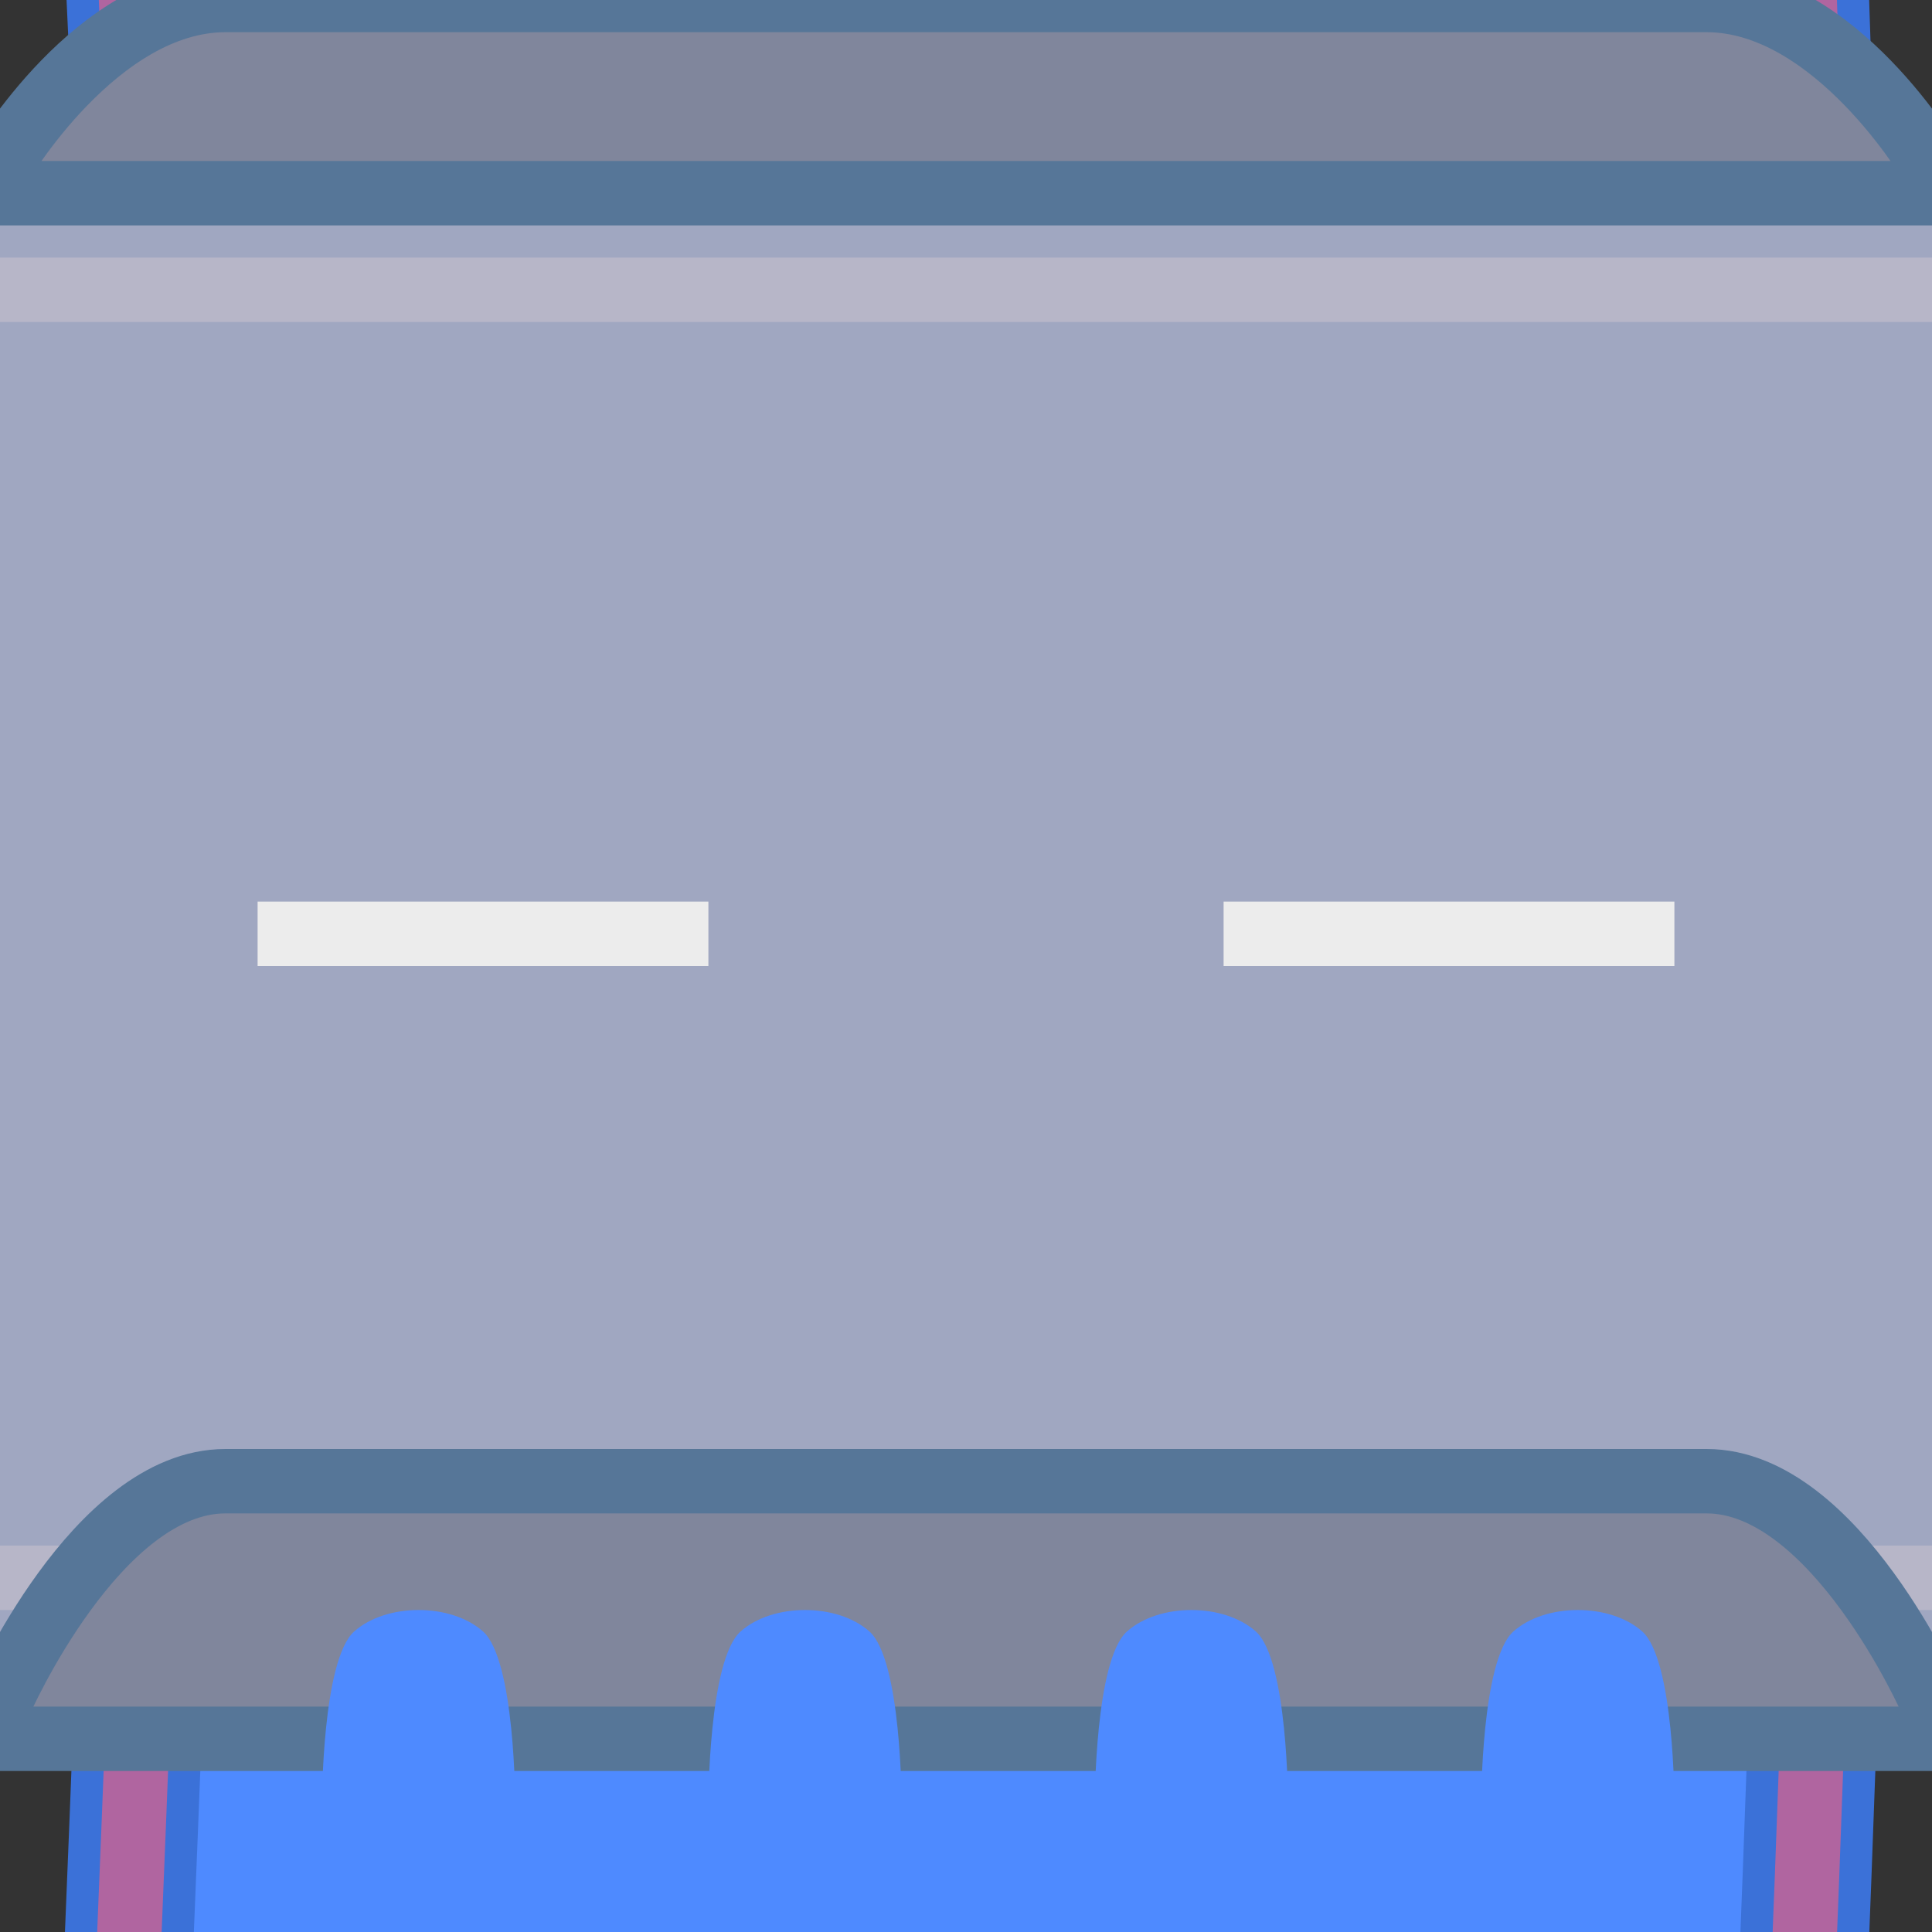 <?xml version="1.0" encoding="UTF-8" standalone="no"?>
<svg width="30px" height="30px" viewBox="0 0 30 30" version="1.1" xmlns="http://www.w3.org/2000/svg" xmlns:xlink="http://www.w3.org/1999/xlink" xmlns:sketch="http://www.bohemiancoding.com/sketch/ns">
    <rect x="0" y="0" width="30" height="30" fill="#333333" stroke="none"/>
    <!-- Generator: Sketch 3.4 (15575) - http://www.bohemiancoding.com/sketch -->
    <title>Bridge</title>
    <desc>Created with Sketch.</desc>
    <defs>
        <path id="path-1" d="M2,32.232 C2,32.232 2.486,20.563 2.486,17.34 C2.486,11.028 2,1.271 2,1.271 L2,0 L28,0 L28,1.284 C28,1.284 28.392,12.598 28.392,18.253 C28.392,23.059 28,32.669 28,32.669 L28,34 L2,34 L2,32.232 Z"></path>
        <rect id="path-2" x="0" y="5" width="30" height="23"></rect>
    </defs>
    <g id="Page-1" stroke="none" stroke-width="1" fill="none" fill-rule="evenodd" sketch:type="MSPage">
        <g id="Bridge" sketch:type="MSLayerGroup" transform="translate(0, -2)">
            <g id="Water">
                <use stroke="#3B71D8" stroke-width="2" fill="#4E8AFF" fill-rule="evenodd" sketch:type="MSShapeGroup" xlink:href="#path-1"></use>
                <use stroke="#B065A0" stroke-width="1" fill="none" xlink:href="#path-1"></use>
            </g>
            <g id="Road">
                <use stroke="none" fill="#A0A7C1" fill-rule="evenodd" sketch:type="MSShapeGroup" xlink:href="#path-2"></use>
                <use stroke="#A0A7C1" stroke-width="1" fill="none" xlink:href="#path-2"></use>
            </g>
            <path d="M0.5,26.5 L29.5,26.5" id="Line" stroke="#B7B6C8" stroke-linecap="square" sketch:type="MSShapeGroup"></path>
            <path d="M3.5,25 C5.5,25 24.5,25 26.5,25 C28.5,25 30,28.429 30,28.429 L30,29 L-7.10542736e-15,29 L-7.10542736e-15,28.429 C-7.10542736e-15,28.429 1.5,25 3.5,25 Z" id="Rectangle-42" stroke="#567698" fill="#80869C" sketch:type="MSShapeGroup"></path>
            <path d="M5.5,27.333 C6,26.889 7,26.889 7.5,27.333 C8,27.778 8,30 8,30 L5,30 C5,30 5,27.778 5.5,27.333 Z" id="Rectangle-44" fill="#4E8AFF" sketch:type="MSShapeGroup"></path>
            <path d="M11.5,27.333 C12,26.889 13,26.889 13.5,27.333 C14,27.778 14,30 14,30 L11,30 C11,30 11,27.778 11.5,27.333 Z" id="Rectangle-44" fill="#4E8AFF" sketch:type="MSShapeGroup"></path>
            <path d="M17.5,27.333 C18,26.889 19,26.889 19.5,27.333 C20,27.778 20,30 20,30 L17,30 C17,30 17,27.778 17.5,27.333 Z" id="Rectangle-44" fill="#4E8AFF" sketch:type="MSShapeGroup"></path>
            <path d="M23.5,27.333 C24,26.889 25,26.889 25.5,27.333 C26,27.778 26,30 26,30 L23,30 C23,30 23,27.778 23.5,27.333 Z" id="Rectangle-44" fill="#4E8AFF" sketch:type="MSShapeGroup"></path>
            <path d="M3.5,2 C5.5,2 24.5,2 26.5,2 C28.5,2 30,4.571 30,4.571 L30,5 L-7.10542736e-15,5 L-7.10542736e-15,4.571 C-7.10542736e-15,4.571 1.5,2 3.5,2 Z" id="Rectangle-42" stroke="#567698" fill="#80869C" sketch:type="MSShapeGroup"></path>
            <path d="M0.5,6.5 L29.5,6.5" id="Line" stroke="#B7B6C8" stroke-linecap="square" sketch:type="MSShapeGroup"></path>
            <path d="M4.5,16.5 L10.5,16.5" id="Line" stroke="#ECECEC" stroke-linecap="square" sketch:type="MSShapeGroup"></path>
            <path d="M19.5,16.5 L25.5,16.5" id="Line" stroke="#ECECEC" stroke-linecap="square" sketch:type="MSShapeGroup"></path>
        </g>
    </g>
</svg>